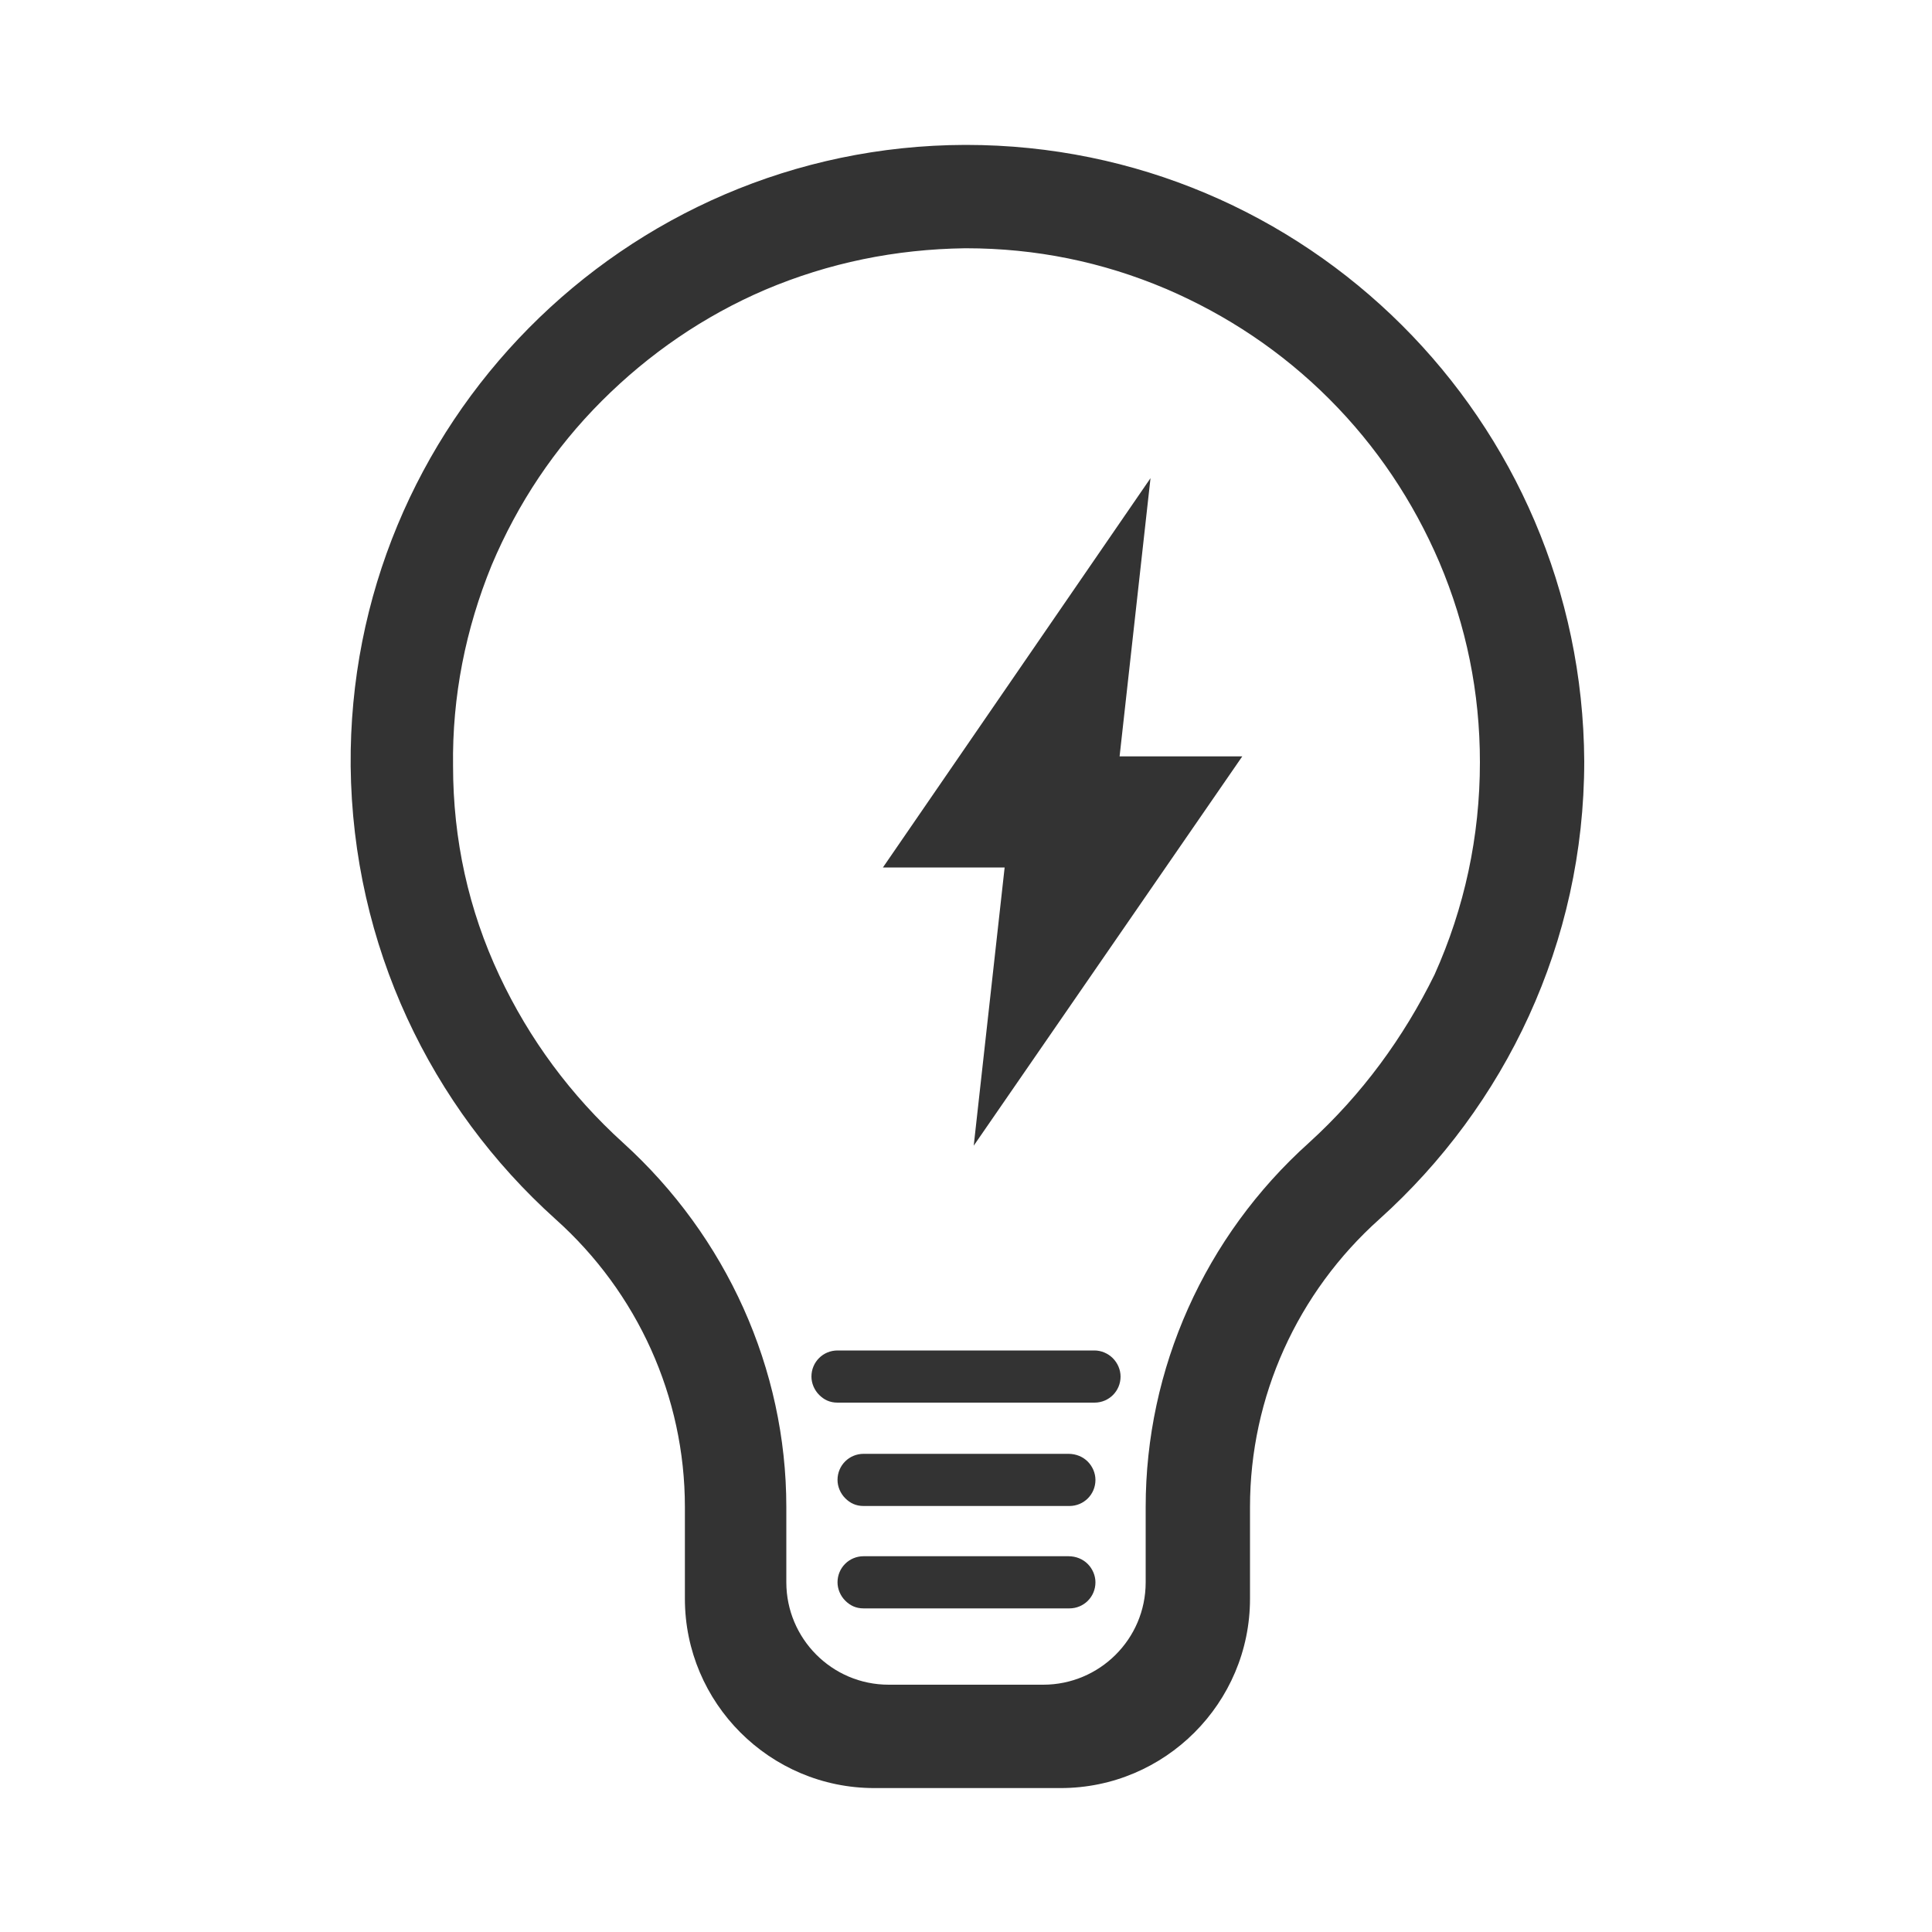<?xml version="1.0" encoding="utf-8"?>
<!-- Generator: Adobe Illustrator 24.2.1, SVG Export Plug-In . SVG Version: 6.00 Build 0)  -->
<svg version="1.1" id="图层_2" xmlns="http://www.w3.org/2000/svg" xmlns:xlink="http://www.w3.org/1999/xlink" x="0px" y="0px"
	 viewBox="0 0 200 200" enable-background="new 0 0 200 200" xml:space="preserve">
<g>
	<path fill="#333333" d="M100,15h-0.1C64.6,15.1,36,44,36.3,79.3c0.2,18.6,8.3,35.3,21.2,46.9c8.5,7.6,13.4,18.4,13.4,29.8v9.5
		c0,10.8,8.8,19.6,19.6,19.6h19.3c10.8,0,19.6-8.8,19.6-19.6V156c0-11.4,4.9-22.2,13.4-29.8c13-11.7,21.2-28.6,21.2-47.4
		C163.8,43.5,135.2,15,100,15z M135.5,118.3c-10.8,9.7-16.9,23.4-16.9,37.7v7.8c0,5.9-4.8,10.6-10.6,10.6H92
		c-5.9,0-10.6-4.8-10.6-10.6V156c0-14.3-6.2-28-16.9-37.7c-5.4-4.9-9.7-10.7-12.8-17.3c-3.2-6.8-4.8-14.1-4.8-21.7
		c-0.1-7.2,1.3-14.2,4-20.8c2.7-6.4,6.5-12.1,11.4-17c4.9-4.9,10.6-8.8,16.9-11.5c6.6-2.8,13.5-4.2,20.7-4.3h0.1
		c7.2,0,14.1,1.4,20.7,4.2c6.3,2.7,12,6.5,16.9,11.4s8.7,10.6,11.4,16.9c2.8,6.6,4.2,13.5,4.2,20.7c0,7.7-1.6,15.1-4.7,22
		C145.3,107.4,141,113.3,135.5,118.3z"/>
	<path fill="#333333" d="M110.6,150.5H89.4c-1.5,0-2.7,1.2-2.7,2.7c0,0.7,0.3,1.4,0.8,1.9s1.1,0.8,1.9,0.8h21.3
		c1.5,0,2.7-1.2,2.7-2.7c0-0.7-0.3-1.4-0.8-1.9S111.4,150.5,110.6,150.5z"/>
	<path fill="#333333" d="M110.6,161.1H89.4c-1.5,0-2.7,1.2-2.7,2.7c0,0.7,0.3,1.4,0.8,1.9s1.1,0.8,1.9,0.8h21.3
		c1.5,0,2.7-1.2,2.7-2.7c0-0.7-0.3-1.4-0.8-1.9S111.4,161.1,110.6,161.1z"/>
	<path fill="#333333" d="M113.3,139.8H86.7c-1.5,0-2.7,1.2-2.7,2.7c0,0.7,0.3,1.4,0.8,1.9s1.1,0.8,1.9,0.8h26.6
		c1.5,0,2.7-1.2,2.7-2.7c0-0.7-0.3-1.4-0.8-1.9S114,139.8,113.3,139.8z"/>
	<polygon fill="#333333" points="119.1,49.5 91.4,89.8 104,89.8 100.8,118.6 128.6,78.3 115.9,78.3 	"/>
</g>
</svg>
